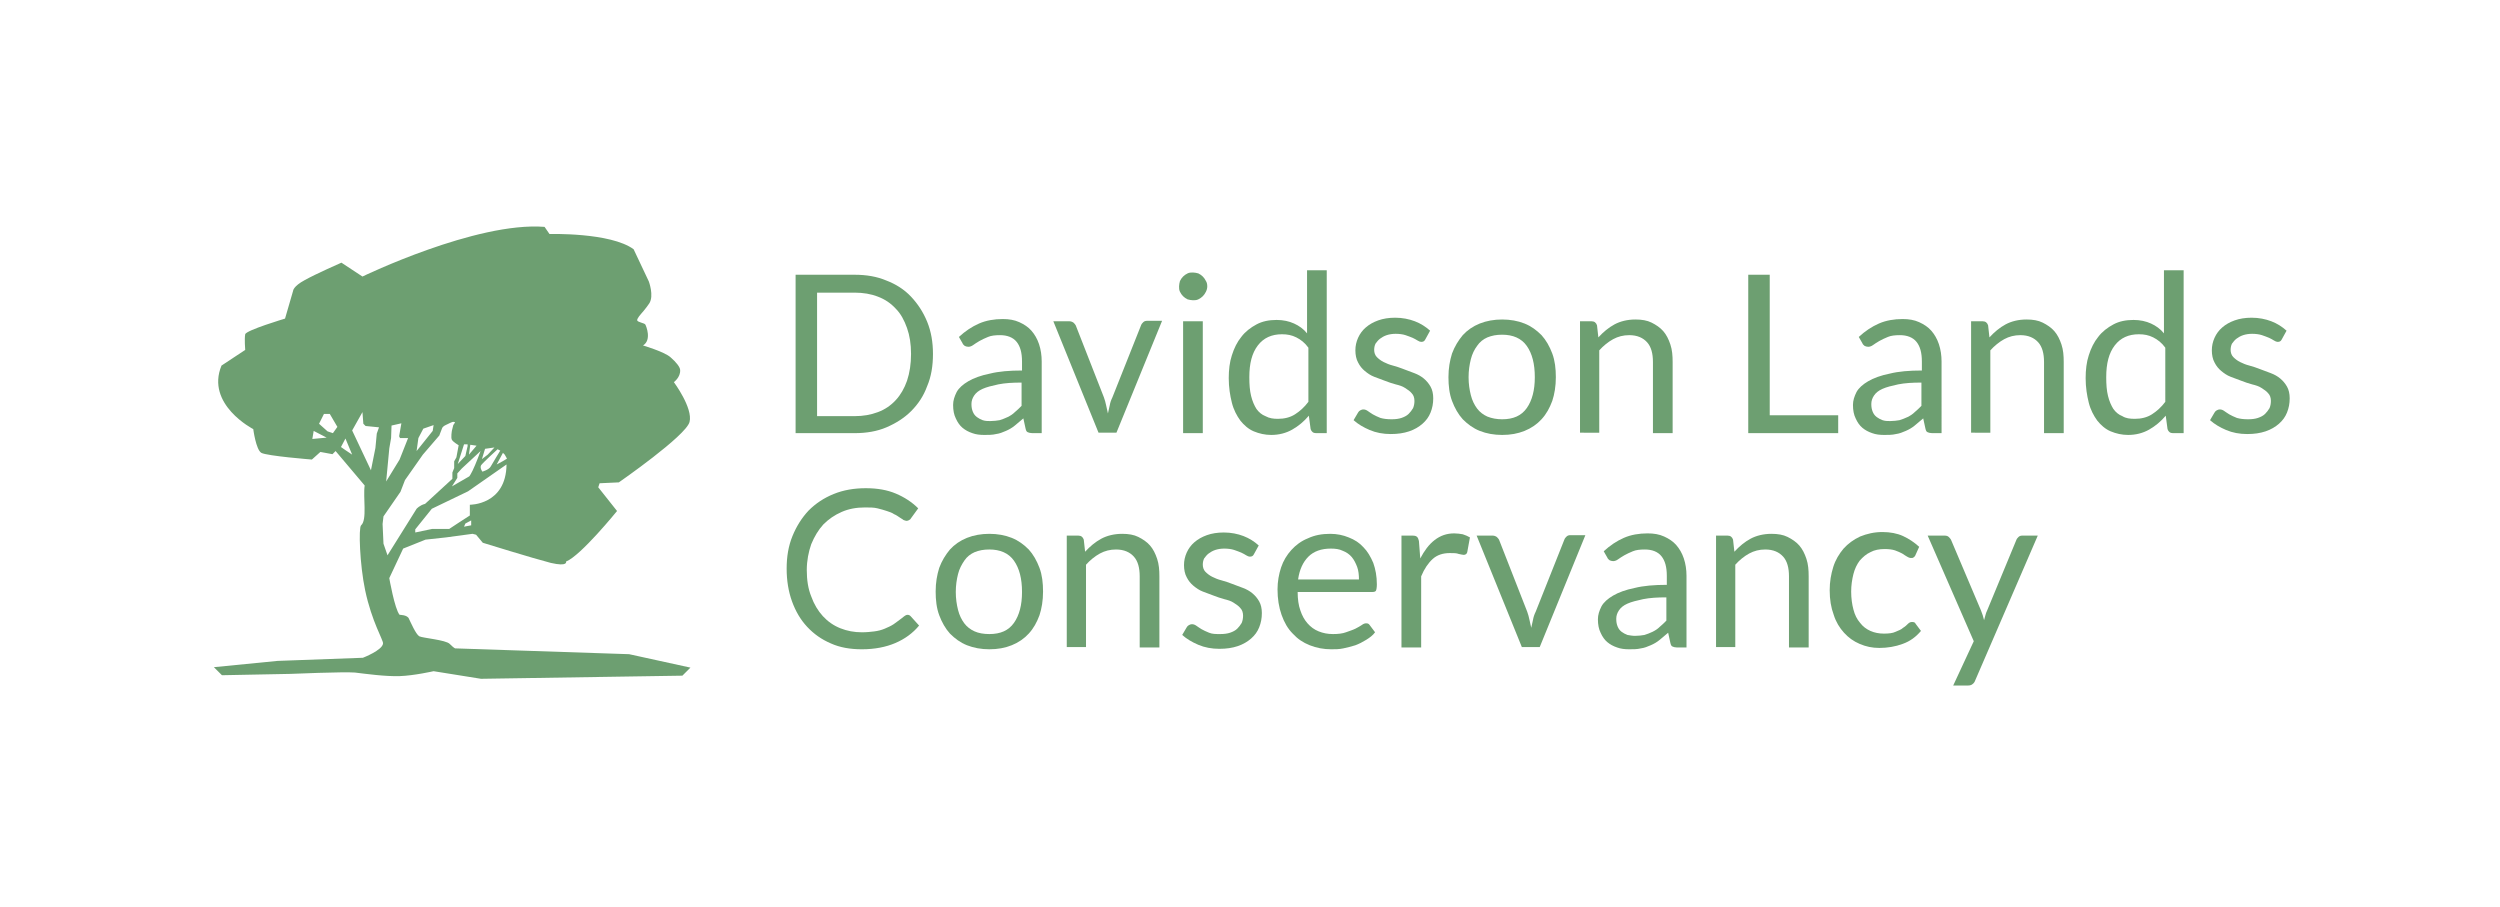 <?xml version="1.0" encoding="utf-8"?>
<!-- Generator: Adobe Illustrator 22.0.1, SVG Export Plug-In . SVG Version: 6.00 Build 0)  -->
<svg version="1.1" id="Layer_1" xmlns="http://www.w3.org/2000/svg" xmlns:xlink="http://www.w3.org/1999/xlink" x="0px" y="0px"
	 viewBox="0 0 558.7 202.7" style="enable-background:new 0 0 558.7 202.7;" xml:space="preserve">
<style type="text/css">
	.st0{fill:#6D9F71;}
</style>
<g>
	<g>
		<path class="st0" d="M208.5,79.1c0,2.7-0.4,5.1-1.3,7.2c-0.8,2.2-2,4-3.6,5.6c-1.5,1.5-3.4,2.7-5.5,3.6c-2.1,0.9-4.5,1.3-7.1,1.3
			h-13.2V61.4h13.2c2.6,0,5,0.4,7.1,1.3c2.1,0.8,4,2,5.5,3.6c1.5,1.6,2.7,3.4,3.6,5.6C208.1,74.1,208.5,76.5,208.5,79.1z
			 M203.6,79.1c0-2.2-0.3-4.1-0.9-5.8c-0.6-1.7-1.4-3.2-2.5-4.3c-1.1-1.2-2.4-2.1-4-2.7c-1.5-0.6-3.3-0.9-5.2-0.9h-8.4V93h8.4
			c1.9,0,3.6-0.3,5.2-0.9s2.9-1.5,4-2.7c1.1-1.2,1.9-2.6,2.5-4.3C203.3,83.3,203.6,81.3,203.6,79.1z"/>
		<path class="st0" d="M232.7,96.8h-2c-0.4,0-0.8-0.1-1-0.2c-0.3-0.1-0.4-0.4-0.5-0.8l-0.5-2.3c-0.7,0.6-1.3,1.1-1.9,1.6
			c-0.6,0.5-1.3,0.9-2,1.2c-0.7,0.3-1.4,0.6-2.2,0.7c-0.8,0.2-1.7,0.2-2.6,0.2c-1,0-1.9-0.1-2.7-0.4c-0.9-0.3-1.6-0.7-2.2-1.2
			s-1.1-1.2-1.5-2.1c-0.4-0.8-0.6-1.8-0.6-3c0-1,0.3-1.9,0.8-2.9c0.5-0.9,1.4-1.7,2.6-2.4c1.2-0.7,2.8-1.3,4.8-1.7
			c2-0.5,4.4-0.7,7.2-0.7v-2c0-2-0.4-3.4-1.2-4.4c-0.8-1-2.1-1.5-3.7-1.5c-1.1,0-2,0.1-2.7,0.4s-1.4,0.6-1.9,0.9
			c-0.5,0.3-1,0.6-1.4,0.9s-0.8,0.4-1.1,0.4c-0.3,0-0.6-0.1-0.8-0.2c-0.2-0.2-0.4-0.3-0.5-0.6l-0.8-1.4c1.4-1.3,2.9-2.3,4.5-3
			c1.6-0.7,3.4-1,5.3-1c1.4,0,2.6,0.2,3.7,0.7c1.1,0.5,2,1.1,2.7,1.9c0.7,0.8,1.3,1.8,1.7,3s0.6,2.5,0.6,3.9V96.8z M221.3,94.1
			c0.8,0,1.5-0.1,2.1-0.2c0.6-0.2,1.2-0.4,1.8-0.7s1.1-0.6,1.6-1.1c0.5-0.4,1-0.9,1.5-1.4v-5.2c-2,0-3.7,0.1-5.2,0.4
			c-1.4,0.3-2.6,0.6-3.5,1c-0.9,0.4-1.5,0.9-1.9,1.5c-0.4,0.6-0.6,1.2-0.6,1.9c0,0.7,0.1,1.2,0.3,1.7c0.2,0.5,0.5,0.9,0.9,1.2
			c0.4,0.3,0.8,0.5,1.3,0.7C220.2,94.1,220.7,94.1,221.3,94.1z"/>
		<path class="st0" d="M235.4,71.8h3.6c0.3,0,0.6,0.1,0.9,0.3c0.2,0.2,0.4,0.4,0.5,0.6l6.3,16.1c0.2,0.6,0.4,1.2,0.5,1.8
			c0.1,0.6,0.3,1.2,0.4,1.8c0.1-0.6,0.3-1.2,0.4-1.8c0.1-0.6,0.3-1.2,0.6-1.8l6.4-16.1c0.1-0.3,0.3-0.5,0.5-0.7
			c0.2-0.2,0.5-0.3,0.8-0.3h3.4l-10.2,25h-4L235.4,71.8z"/>
		<path class="st0" d="M269.8,64c0,0.4-0.1,0.8-0.3,1.2c-0.2,0.4-0.4,0.7-0.7,1c-0.3,0.3-0.6,0.5-1,0.7c-0.4,0.2-0.8,0.2-1.2,0.2
			c-0.4,0-0.8-0.1-1.2-0.2c-0.4-0.2-0.7-0.4-1-0.7c-0.3-0.3-0.5-0.6-0.7-1c-0.2-0.4-0.2-0.8-0.2-1.2c0-0.4,0.1-0.8,0.2-1.2
			c0.2-0.4,0.4-0.7,0.7-1c0.3-0.3,0.6-0.5,1-0.7c0.4-0.2,0.8-0.2,1.2-0.2c0.4,0,0.8,0.1,1.2,0.2c0.4,0.2,0.7,0.4,1,0.7
			c0.3,0.3,0.5,0.6,0.7,1C269.7,63.1,269.8,63.5,269.8,64z M268.8,71.8v25h-4.4v-25H268.8z"/>
		<path class="st0" d="M294.1,96.8c-0.6,0-1-0.3-1.2-0.9l-0.4-3c-1.1,1.3-2.3,2.3-3.7,3.1c-1.4,0.8-3,1.2-4.7,1.2
			c-1.4,0-2.7-0.3-3.9-0.8s-2.2-1.4-3-2.4c-0.8-1.1-1.5-2.4-1.9-4c-0.4-1.6-0.7-3.4-0.7-5.5c0-1.8,0.2-3.6,0.7-5.1
			c0.5-1.6,1.2-3,2.1-4.1c0.9-1.2,2.1-2.1,3.4-2.8c1.3-0.7,2.8-1,4.5-1c1.5,0,2.8,0.3,3.9,0.8c1.1,0.5,2.1,1.2,2.9,2.2V60.4h4.4
			v36.4H294.1z M285.6,93.6c1.4,0,2.7-0.3,3.8-1c1.1-0.7,2.1-1.6,3-2.8V77.7c-0.8-1.1-1.7-1.8-2.7-2.3s-2-0.7-3.2-0.7
			c-2.3,0-4.1,0.8-5.4,2.5c-1.3,1.7-1.9,4-1.9,7.1c0,1.6,0.1,3,0.4,4.2c0.3,1.2,0.7,2.1,1.2,2.9c0.5,0.7,1.2,1.3,2,1.6
			C283.7,93.5,284.6,93.6,285.6,93.6z"/>
		<path class="st0" d="M318.5,75.9c-0.2,0.4-0.5,0.5-0.9,0.5c-0.2,0-0.5-0.1-0.8-0.3c-0.3-0.2-0.7-0.4-1.1-0.6
			c-0.5-0.2-1-0.4-1.6-0.6c-0.6-0.2-1.4-0.3-2.2-0.3c-0.7,0-1.4,0.1-2,0.3c-0.6,0.2-1.1,0.5-1.5,0.8c-0.4,0.3-0.7,0.7-1,1.1
			c-0.2,0.4-0.3,0.9-0.3,1.4c0,0.6,0.2,1.2,0.6,1.6c0.4,0.4,0.9,0.8,1.5,1.1c0.6,0.3,1.3,0.6,2.1,0.8c0.8,0.2,1.6,0.5,2.4,0.8
			c0.8,0.3,1.6,0.6,2.4,0.9c0.8,0.3,1.5,0.7,2.1,1.2c0.6,0.5,1.1,1.1,1.5,1.8c0.4,0.7,0.6,1.6,0.6,2.6c0,1.2-0.2,2.2-0.6,3.2
			c-0.4,1-1,1.8-1.8,2.5c-0.8,0.7-1.8,1.3-3,1.7c-1.2,0.4-2.5,0.6-4.1,0.6c-1.7,0-3.3-0.3-4.7-0.9c-1.4-0.6-2.6-1.3-3.6-2.2l1-1.7
			c0.1-0.2,0.3-0.4,0.5-0.5c0.2-0.1,0.4-0.2,0.7-0.2c0.3,0,0.6,0.1,0.9,0.3c0.3,0.2,0.7,0.5,1.2,0.8c0.5,0.3,1,0.5,1.7,0.8
			c0.7,0.2,1.5,0.3,2.5,0.3c0.9,0,1.6-0.1,2.2-0.3c0.6-0.2,1.2-0.5,1.6-0.9c0.4-0.4,0.7-0.8,1-1.3c0.2-0.5,0.3-1,0.3-1.6
			c0-0.7-0.2-1.3-0.6-1.7c-0.4-0.5-0.9-0.8-1.5-1.2s-1.3-0.6-2.1-0.8c-0.8-0.2-1.6-0.5-2.4-0.8c-0.8-0.3-1.6-0.6-2.4-0.9
			c-0.8-0.3-1.5-0.8-2.1-1.3c-0.6-0.5-1.1-1.1-1.5-1.9c-0.4-0.7-0.6-1.7-0.6-2.7c0-1,0.2-1.9,0.6-2.8c0.4-0.9,1-1.7,1.7-2.3
			c0.8-0.7,1.7-1.2,2.8-1.6c1.1-0.4,2.4-0.6,3.8-0.6c1.6,0,3.1,0.3,4.4,0.8c1.3,0.5,2.4,1.2,3.4,2.1L318.5,75.9z"/>
		<path class="st0" d="M335.7,71.4c1.8,0,3.5,0.3,5,0.9c1.5,0.6,2.7,1.5,3.8,2.6c1,1.1,1.8,2.5,2.4,4.1c0.6,1.6,0.8,3.4,0.8,5.3
			c0,2-0.3,3.8-0.8,5.3c-0.6,1.6-1.3,2.9-2.4,4.1c-1,1.1-2.3,2-3.8,2.6c-1.5,0.6-3.1,0.9-5,0.9c-1.8,0-3.5-0.3-5-0.9
			c-1.5-0.6-2.7-1.5-3.8-2.6c-1-1.1-1.8-2.5-2.4-4.1c-0.6-1.6-0.8-3.4-0.8-5.3c0-2,0.3-3.7,0.8-5.3c0.6-1.6,1.4-2.9,2.4-4.1
			c1-1.1,2.3-2,3.8-2.6C332.2,71.7,333.9,71.4,335.7,71.4z M335.7,93.7c2.5,0,4.3-0.8,5.5-2.5c1.2-1.7,1.8-4,1.8-6.9
			c0-3-0.6-5.3-1.8-7c-1.2-1.7-3.1-2.5-5.5-2.5c-1.3,0-2.3,0.2-3.3,0.6c-0.9,0.4-1.7,1-2.3,1.9c-0.6,0.8-1.1,1.8-1.4,3
			c-0.3,1.2-0.5,2.5-0.5,4c0,1.5,0.2,2.8,0.5,4c0.3,1.2,0.8,2.2,1.4,3c0.6,0.8,1.4,1.4,2.3,1.8C333.4,93.5,334.5,93.7,335.7,93.7z"
			/>
		<path class="st0" d="M353.1,96.8v-25h2.6c0.6,0,1,0.3,1.2,0.9l0.3,2.7c1.1-1.2,2.3-2.2,3.6-2.9c1.3-0.7,2.9-1.1,4.7-1.1
			c1.4,0,2.6,0.2,3.6,0.7c1,0.5,1.9,1.1,2.6,1.9c0.7,0.8,1.2,1.8,1.6,3c0.4,1.2,0.5,2.5,0.5,3.9v15.9h-4.4V80.9
			c0-1.9-0.4-3.4-1.3-4.4c-0.9-1-2.2-1.6-4-1.6c-1.3,0-2.5,0.3-3.6,0.9c-1.1,0.6-2.2,1.5-3.1,2.5v18.4H353.1z"/>
		<path class="st0" d="M395.5,92.8h15.3v4h-20.1V61.4h4.8V92.8z"/>
		<path class="st0" d="M433.8,96.8h-2c-0.4,0-0.8-0.1-1-0.2c-0.3-0.1-0.4-0.4-0.5-0.8l-0.5-2.3c-0.7,0.6-1.3,1.1-1.9,1.6
			c-0.6,0.5-1.3,0.9-2,1.2c-0.7,0.3-1.4,0.6-2.2,0.7c-0.8,0.2-1.7,0.2-2.6,0.2c-1,0-1.9-0.1-2.7-0.4c-0.9-0.3-1.6-0.7-2.2-1.2
			s-1.1-1.2-1.5-2.1c-0.4-0.8-0.6-1.8-0.6-3c0-1,0.3-1.9,0.8-2.9c0.5-0.9,1.4-1.7,2.6-2.4c1.2-0.7,2.8-1.3,4.8-1.7
			c2-0.5,4.4-0.7,7.2-0.7v-2c0-2-0.4-3.4-1.2-4.4c-0.8-1-2.1-1.5-3.7-1.5c-1.1,0-2,0.1-2.7,0.4s-1.4,0.6-1.9,0.9s-1,0.6-1.4,0.9
			c-0.4,0.3-0.8,0.4-1.1,0.4c-0.3,0-0.6-0.1-0.8-0.2c-0.2-0.2-0.4-0.3-0.5-0.6l-0.8-1.4c1.4-1.3,2.9-2.3,4.5-3c1.6-0.7,3.4-1,5.3-1
			c1.4,0,2.6,0.2,3.7,0.7s2,1.1,2.7,1.9c0.7,0.8,1.3,1.8,1.7,3c0.4,1.2,0.6,2.5,0.6,3.9V96.8z M422.4,94.1c0.8,0,1.5-0.1,2.1-0.2
			c0.6-0.2,1.2-0.4,1.8-0.7s1.1-0.6,1.6-1.1c0.5-0.4,1-0.9,1.5-1.4v-5.2c-2,0-3.7,0.1-5.2,0.4c-1.4,0.3-2.6,0.6-3.5,1
			c-0.9,0.4-1.5,0.9-1.9,1.5c-0.4,0.6-0.6,1.2-0.6,1.9c0,0.7,0.1,1.2,0.3,1.7c0.2,0.5,0.5,0.9,0.9,1.2c0.4,0.3,0.8,0.5,1.3,0.7
			C421.3,94.1,421.8,94.1,422.4,94.1z"/>
		<path class="st0" d="M440.5,96.8v-25h2.6c0.6,0,1,0.3,1.2,0.9l0.3,2.7c1.1-1.2,2.3-2.2,3.6-2.9c1.3-0.7,2.9-1.1,4.7-1.1
			c1.4,0,2.6,0.2,3.6,0.7s1.9,1.1,2.6,1.9c0.7,0.8,1.2,1.8,1.6,3s0.5,2.5,0.5,3.9v15.9h-4.4V80.9c0-1.9-0.4-3.4-1.3-4.4
			c-0.9-1-2.2-1.6-4-1.6c-1.3,0-2.5,0.3-3.6,0.9c-1.1,0.6-2.2,1.5-3.1,2.5v18.4H440.5z"/>
		<path class="st0" d="M485.6,96.8c-0.6,0-1-0.3-1.2-0.9l-0.4-3c-1.1,1.3-2.3,2.3-3.7,3.1c-1.4,0.8-3,1.2-4.7,1.2
			c-1.4,0-2.7-0.3-3.9-0.8s-2.2-1.4-3-2.4c-0.8-1.1-1.5-2.4-1.9-4c-0.4-1.6-0.7-3.4-0.7-5.5c0-1.8,0.2-3.6,0.7-5.1
			c0.5-1.6,1.2-3,2.1-4.1c0.9-1.2,2.1-2.1,3.4-2.8c1.3-0.7,2.8-1,4.5-1c1.5,0,2.8,0.3,3.9,0.8c1.1,0.5,2.1,1.2,2.9,2.2V60.4h4.4
			v36.4H485.6z M477.1,93.6c1.4,0,2.7-0.3,3.8-1c1.1-0.7,2.1-1.6,3-2.8V77.7c-0.8-1.1-1.7-1.8-2.7-2.3s-2-0.7-3.2-0.7
			c-2.3,0-4.1,0.8-5.4,2.5c-1.3,1.7-1.9,4-1.9,7.1c0,1.6,0.1,3,0.4,4.2c0.3,1.2,0.7,2.1,1.2,2.9c0.5,0.7,1.2,1.3,2,1.6
			C475.1,93.5,476,93.6,477.1,93.6z"/>
		<path class="st0" d="M509.9,75.9c-0.2,0.4-0.5,0.5-0.9,0.5c-0.2,0-0.5-0.1-0.8-0.3c-0.3-0.2-0.7-0.4-1.1-0.6
			c-0.5-0.2-1-0.4-1.6-0.6c-0.6-0.2-1.4-0.3-2.2-0.3c-0.7,0-1.4,0.1-2,0.3c-0.6,0.2-1.1,0.5-1.5,0.8s-0.7,0.7-1,1.1
			c-0.2,0.4-0.3,0.9-0.3,1.4c0,0.6,0.2,1.2,0.6,1.6c0.4,0.4,0.9,0.8,1.5,1.1c0.6,0.3,1.3,0.6,2.1,0.8c0.8,0.2,1.6,0.5,2.4,0.8
			c0.8,0.3,1.6,0.6,2.4,0.9c0.8,0.3,1.5,0.7,2.1,1.2c0.6,0.5,1.1,1.1,1.5,1.8c0.4,0.7,0.6,1.6,0.6,2.6c0,1.2-0.2,2.2-0.6,3.2
			c-0.4,1-1,1.8-1.8,2.5c-0.8,0.7-1.8,1.3-3,1.7c-1.2,0.4-2.5,0.6-4.1,0.6c-1.7,0-3.3-0.3-4.7-0.9c-1.4-0.6-2.6-1.3-3.6-2.2l1-1.7
			c0.1-0.2,0.3-0.4,0.5-0.5c0.2-0.1,0.4-0.2,0.7-0.2c0.3,0,0.6,0.1,0.9,0.3c0.3,0.2,0.7,0.5,1.2,0.8c0.5,0.3,1,0.5,1.7,0.8
			c0.7,0.2,1.5,0.3,2.5,0.3c0.9,0,1.6-0.1,2.2-0.3c0.6-0.2,1.2-0.5,1.6-0.9c0.4-0.4,0.7-0.8,1-1.3c0.2-0.5,0.3-1,0.3-1.6
			c0-0.7-0.2-1.3-0.6-1.7c-0.4-0.5-0.9-0.8-1.5-1.2s-1.3-0.6-2.1-0.8c-0.8-0.2-1.6-0.5-2.4-0.8c-0.8-0.3-1.6-0.6-2.4-0.9
			c-0.8-0.3-1.5-0.8-2.1-1.3c-0.6-0.5-1.1-1.1-1.5-1.9c-0.4-0.7-0.6-1.7-0.6-2.7c0-1,0.2-1.9,0.6-2.8c0.4-0.9,1-1.7,1.7-2.3
			c0.8-0.7,1.7-1.2,2.8-1.6c1.1-0.4,2.4-0.6,3.8-0.6c1.6,0,3.1,0.3,4.4,0.8c1.3,0.5,2.4,1.2,3.4,2.1L509.9,75.9z"/>
		<path class="st0" d="M202.8,137.4c0.3,0,0.5,0.1,0.7,0.3l1.9,2.1c-1.4,1.7-3.2,3-5.3,3.9c-2.1,0.9-4.6,1.4-7.5,1.4
			c-2.6,0-4.9-0.4-6.9-1.3c-2.1-0.9-3.8-2.1-5.3-3.7c-1.5-1.6-2.6-3.5-3.4-5.7c-0.8-2.2-1.2-4.7-1.2-7.3c0-2.7,0.4-5.1,1.3-7.3
			s2.1-4.1,3.6-5.7c1.6-1.6,3.4-2.8,5.6-3.7c2.2-0.9,4.6-1.3,7.2-1.3c2.6,0,4.8,0.4,6.7,1.2c1.9,0.8,3.6,1.9,5,3.3l-1.6,2.2
			c-0.1,0.2-0.2,0.3-0.4,0.4c-0.1,0.1-0.4,0.2-0.6,0.2c-0.2,0-0.4-0.1-0.7-0.2c-0.2-0.2-0.5-0.3-0.9-0.6c-0.3-0.2-0.7-0.5-1.2-0.7
			c-0.4-0.3-1-0.5-1.6-0.7c-0.6-0.2-1.3-0.4-2.1-0.6c-0.8-0.2-1.7-0.2-2.8-0.2c-1.9,0-3.6,0.3-5.2,1c-1.6,0.7-2.9,1.6-4.1,2.8
			c-1.1,1.2-2,2.7-2.7,4.4c-0.6,1.7-1,3.7-1,5.8c0,2.2,0.3,4.2,1,5.9c0.6,1.7,1.5,3.2,2.6,4.4c1.1,1.2,2.4,2.1,3.9,2.7
			s3.1,0.9,4.8,0.9c1.1,0,2-0.1,2.8-0.2c0.8-0.1,1.6-0.3,2.3-0.6c0.7-0.3,1.4-0.6,2-1c0.6-0.4,1.2-0.9,1.9-1.4
			C202.2,137.6,202.5,137.4,202.8,137.4z"/>
		<path class="st0" d="M221.1,119.3c1.8,0,3.5,0.3,5,0.9s2.7,1.5,3.8,2.6c1,1.1,1.8,2.5,2.4,4.1c0.6,1.6,0.8,3.4,0.8,5.3
			c0,2-0.3,3.8-0.8,5.3c-0.6,1.6-1.3,2.9-2.4,4.1c-1,1.1-2.3,2-3.8,2.6s-3.1,0.9-5,0.9c-1.8,0-3.5-0.3-5-0.9s-2.7-1.5-3.8-2.6
			c-1-1.1-1.8-2.5-2.4-4.1c-0.6-1.6-0.8-3.4-0.8-5.3c0-2,0.3-3.7,0.8-5.3c0.6-1.6,1.4-2.9,2.4-4.1c1-1.1,2.3-2,3.8-2.6
			S219.3,119.3,221.1,119.3z M221.1,141.7c2.5,0,4.3-0.8,5.5-2.5c1.2-1.7,1.8-4,1.8-6.9c0-3-0.6-5.3-1.8-7s-3.1-2.5-5.5-2.5
			c-1.3,0-2.3,0.2-3.3,0.6c-0.9,0.4-1.7,1-2.3,1.9s-1.1,1.8-1.4,3c-0.3,1.2-0.5,2.5-0.5,4c0,1.5,0.2,2.8,0.5,4s0.8,2.2,1.4,3
			c0.6,0.8,1.4,1.4,2.3,1.8S219.8,141.7,221.1,141.7z"/>
		<path class="st0" d="M238.4,144.7v-25h2.6c0.6,0,1,0.3,1.2,0.9l0.3,2.7c1.1-1.2,2.3-2.2,3.6-2.9c1.3-0.7,2.9-1.1,4.7-1.1
			c1.4,0,2.6,0.2,3.6,0.7c1,0.5,1.9,1.1,2.6,1.9c0.7,0.8,1.2,1.8,1.6,3c0.4,1.2,0.5,2.5,0.5,3.9v15.9h-4.4v-15.9
			c0-1.9-0.4-3.4-1.3-4.4c-0.9-1-2.2-1.6-4-1.6c-1.3,0-2.5,0.3-3.6,0.9s-2.2,1.5-3.1,2.5v18.4H238.4z"/>
		<path class="st0" d="M280.2,123.9c-0.2,0.4-0.5,0.5-0.9,0.5c-0.2,0-0.5-0.1-0.8-0.3c-0.3-0.2-0.7-0.4-1.1-0.6
			c-0.5-0.2-1-0.4-1.6-0.6c-0.6-0.2-1.4-0.3-2.2-0.3c-0.7,0-1.4,0.1-2,0.3s-1.1,0.5-1.5,0.8s-0.7,0.7-1,1.1
			c-0.2,0.4-0.3,0.9-0.3,1.4c0,0.6,0.2,1.2,0.6,1.6c0.4,0.4,0.9,0.8,1.5,1.1c0.6,0.3,1.3,0.6,2.1,0.8c0.8,0.2,1.6,0.5,2.4,0.8
			c0.8,0.3,1.6,0.6,2.4,0.9c0.8,0.3,1.5,0.7,2.1,1.2c0.6,0.5,1.1,1.1,1.5,1.8c0.4,0.7,0.6,1.6,0.6,2.6c0,1.2-0.2,2.2-0.6,3.2
			c-0.4,1-1,1.8-1.8,2.5c-0.8,0.7-1.8,1.3-3,1.7c-1.2,0.4-2.5,0.6-4.1,0.6c-1.7,0-3.3-0.3-4.7-0.9c-1.4-0.6-2.6-1.3-3.6-2.2l1-1.7
			c0.1-0.2,0.3-0.4,0.5-0.5c0.2-0.1,0.4-0.2,0.7-0.2c0.3,0,0.6,0.1,0.9,0.3c0.3,0.2,0.7,0.5,1.2,0.8c0.5,0.3,1,0.5,1.7,0.8
			s1.5,0.3,2.5,0.3c0.9,0,1.6-0.1,2.2-0.3c0.6-0.2,1.2-0.5,1.6-0.9c0.4-0.4,0.7-0.8,1-1.3c0.2-0.5,0.3-1,0.3-1.6
			c0-0.7-0.2-1.3-0.6-1.7c-0.4-0.5-0.9-0.8-1.5-1.2s-1.3-0.6-2.1-0.8c-0.8-0.2-1.6-0.5-2.4-0.8c-0.8-0.3-1.6-0.6-2.4-0.9
			c-0.8-0.3-1.5-0.8-2.1-1.3c-0.6-0.5-1.1-1.1-1.5-1.9c-0.4-0.7-0.6-1.7-0.6-2.7c0-1,0.2-1.9,0.6-2.8s1-1.7,1.7-2.3
			c0.8-0.7,1.7-1.2,2.8-1.6c1.1-0.4,2.4-0.6,3.8-0.6c1.6,0,3.1,0.3,4.4,0.8c1.3,0.5,2.4,1.2,3.4,2.1L280.2,123.9z"/>
		<path class="st0" d="M297.3,119.3c1.5,0,2.9,0.3,4.1,0.8c1.3,0.5,2.4,1.2,3.3,2.2c0.9,0.9,1.6,2.1,2.2,3.5c0.5,1.4,0.8,3,0.8,4.8
			c0,0.7-0.1,1.2-0.2,1.4c-0.1,0.2-0.4,0.3-0.8,0.3h-16.7c0,1.6,0.2,3,0.6,4.1c0.4,1.2,0.9,2.1,1.6,2.9c0.7,0.8,1.5,1.4,2.5,1.8
			c1,0.4,2,0.6,3.2,0.6c1.1,0,2.1-0.1,2.9-0.4c0.8-0.3,1.5-0.5,2.1-0.8c0.6-0.3,1.1-0.6,1.4-0.8c0.4-0.3,0.7-0.4,1-0.4
			c0.4,0,0.6,0.1,0.8,0.4l1.2,1.6c-0.5,0.7-1.2,1.2-2,1.7c-0.8,0.5-1.6,0.9-2.4,1.2c-0.9,0.3-1.8,0.5-2.7,0.7
			c-0.9,0.2-1.8,0.2-2.7,0.2c-1.7,0-3.3-0.3-4.8-0.9c-1.5-0.6-2.7-1.4-3.8-2.6c-1.1-1.1-1.9-2.5-2.5-4.2c-0.6-1.7-0.9-3.6-0.9-5.7
			c0-1.7,0.3-3.4,0.8-4.9c0.5-1.5,1.3-2.8,2.3-3.9c1-1.1,2.2-2,3.7-2.6C293.8,119.6,295.4,119.3,297.3,119.3z M297.4,122.6
			c-2.1,0-3.8,0.6-5,1.8c-1.2,1.2-2,2.9-2.3,5.1h13.6c0-1-0.1-2-0.4-2.8c-0.3-0.8-0.7-1.6-1.2-2.2c-0.5-0.6-1.2-1.1-2-1.4
			C299.3,122.7,298.4,122.6,297.4,122.6z"/>
		<path class="st0" d="M313.2,144.7v-25h2.5c0.5,0,0.8,0.1,1,0.3c0.2,0.2,0.3,0.5,0.4,0.9l0.3,3.9c0.9-1.7,1.9-3.1,3.2-4.1
			c1.3-1,2.7-1.5,4.4-1.5c0.7,0,1.3,0.1,1.9,0.2c0.6,0.2,1.1,0.4,1.6,0.7l-0.6,3.3c-0.1,0.4-0.4,0.6-0.8,0.6c-0.2,0-0.6-0.1-1.1-0.2
			c-0.5-0.2-1.1-0.2-2-0.2c-1.5,0-2.8,0.4-3.8,1.3c-1,0.9-1.9,2.2-2.6,3.9v15.9H313.2z"/>
		<path class="st0" d="M330,119.7h3.6c0.3,0,0.6,0.1,0.9,0.3c0.2,0.2,0.4,0.4,0.5,0.6l6.3,16.1c0.2,0.6,0.4,1.2,0.5,1.8
			s0.3,1.2,0.4,1.8c0.1-0.6,0.3-1.2,0.4-1.8s0.3-1.2,0.6-1.8l6.4-16.1c0.1-0.3,0.3-0.5,0.5-0.7c0.2-0.2,0.5-0.3,0.8-0.3h3.4
			l-10.2,25h-4L330,119.7z"/>
		<path class="st0" d="M376.8,144.7h-2c-0.4,0-0.8-0.1-1-0.2c-0.3-0.1-0.4-0.4-0.5-0.8l-0.5-2.3c-0.7,0.6-1.3,1.1-1.9,1.6
			c-0.6,0.5-1.3,0.9-2,1.2c-0.7,0.3-1.4,0.6-2.2,0.7c-0.8,0.2-1.7,0.2-2.6,0.2c-1,0-1.9-0.1-2.7-0.4c-0.9-0.3-1.6-0.7-2.2-1.2
			s-1.1-1.2-1.5-2.1c-0.4-0.8-0.6-1.8-0.6-3c0-1,0.3-1.9,0.8-2.9c0.5-0.9,1.4-1.7,2.6-2.4c1.2-0.7,2.8-1.3,4.8-1.7
			c2-0.5,4.4-0.7,7.2-0.7v-2c0-2-0.4-3.4-1.2-4.4c-0.8-1-2.1-1.5-3.7-1.5c-1.1,0-2,0.1-2.7,0.4c-0.7,0.3-1.4,0.6-1.9,0.9
			c-0.5,0.3-1,0.6-1.4,0.9c-0.4,0.3-0.8,0.4-1.1,0.4c-0.3,0-0.6-0.1-0.8-0.2c-0.2-0.2-0.4-0.3-0.5-0.6l-0.8-1.4
			c1.4-1.3,2.9-2.3,4.5-3c1.6-0.7,3.4-1,5.3-1c1.4,0,2.6,0.2,3.7,0.7s2,1.1,2.7,1.9c0.7,0.8,1.3,1.8,1.7,3c0.4,1.2,0.6,2.5,0.6,3.9
			V144.7z M365.4,142.1c0.8,0,1.5-0.1,2.1-0.2c0.6-0.2,1.2-0.4,1.8-0.7s1.1-0.6,1.6-1.1c0.5-0.4,1-0.9,1.5-1.4v-5.2
			c-2,0-3.7,0.1-5.2,0.4c-1.4,0.3-2.6,0.6-3.5,1c-0.9,0.4-1.5,0.9-1.9,1.5c-0.4,0.6-0.6,1.2-0.6,1.9c0,0.7,0.1,1.2,0.3,1.7
			c0.2,0.5,0.5,0.9,0.9,1.2c0.4,0.3,0.8,0.5,1.3,0.7C364.3,142,364.8,142.1,365.4,142.1z"/>
		<path class="st0" d="M383.5,144.7v-25h2.6c0.6,0,1,0.3,1.2,0.9l0.3,2.7c1.1-1.2,2.3-2.2,3.6-2.9c1.3-0.7,2.9-1.1,4.7-1.1
			c1.4,0,2.6,0.2,3.6,0.7s1.9,1.1,2.6,1.9c0.7,0.8,1.2,1.8,1.6,3c0.4,1.2,0.5,2.5,0.5,3.9v15.9h-4.4v-15.9c0-1.9-0.4-3.4-1.3-4.4
			c-0.9-1-2.2-1.6-4-1.6c-1.3,0-2.5,0.3-3.6,0.9s-2.2,1.5-3.1,2.5v18.4H383.5z"/>
		<path class="st0" d="M428,124.2c-0.1,0.2-0.3,0.3-0.4,0.4c-0.1,0.1-0.3,0.1-0.6,0.1c-0.2,0-0.5-0.1-0.8-0.3
			c-0.3-0.2-0.7-0.4-1.1-0.7c-0.4-0.2-1-0.5-1.6-0.7c-0.6-0.2-1.4-0.3-2.3-0.3c-1.2,0-2.3,0.2-3.2,0.7c-0.9,0.4-1.7,1.1-2.4,1.9
			c-0.6,0.8-1.1,1.8-1.4,3c-0.3,1.2-0.5,2.5-0.5,3.9c0,1.5,0.2,2.9,0.5,4c0.3,1.2,0.8,2.2,1.5,3c0.6,0.8,1.4,1.4,2.3,1.8
			c0.9,0.4,1.9,0.6,3,0.6c1.1,0,2-0.1,2.6-0.4c0.7-0.3,1.3-0.5,1.7-0.9c0.5-0.3,0.8-0.6,1.1-0.9c0.3-0.3,0.6-0.4,0.9-0.4
			c0.4,0,0.7,0.1,0.8,0.4l1.2,1.6c-1.1,1.3-2.4,2.3-4.1,2.9c-1.6,0.6-3.4,0.9-5.2,0.9c-1.6,0-3-0.3-4.4-0.9s-2.5-1.4-3.5-2.5
			c-1-1.1-1.8-2.4-2.3-4c-0.6-1.6-0.9-3.4-0.9-5.5c0-1.9,0.3-3.6,0.8-5.2s1.3-2.9,2.3-4.1c1-1.1,2.2-2,3.7-2.7c1.5-0.6,3.1-1,5-1
			c1.7,0,3.3,0.3,4.6,0.9c1.3,0.6,2.5,1.4,3.6,2.4L428,124.2z"/>
		<path class="st0" d="M441.4,152.1c-0.1,0.3-0.3,0.6-0.6,0.8c-0.2,0.2-0.6,0.3-1,0.3h-3.3l4.6-9.9l-10.3-23.6h3.8
			c0.4,0,0.7,0.1,0.9,0.3c0.2,0.2,0.4,0.4,0.5,0.6l6.7,15.8c0.1,0.4,0.3,0.7,0.4,1.1c0.1,0.4,0.2,0.7,0.3,1.1
			c0.1-0.4,0.2-0.7,0.3-1.1c0.1-0.4,0.2-0.7,0.4-1.1l6.5-15.7c0.1-0.3,0.3-0.5,0.5-0.7c0.2-0.2,0.5-0.3,0.8-0.3h3.5L441.4,152.1z"/>
	</g>
	<path class="st0" d="M138.3,107.8c0,0,15-10.4,15.8-13.5c0.8-3.1-3.5-8.9-3.5-8.9s1.5-1.1,1.4-2.7c0-0.6-0.8-1.7-2.2-2.9
		c-1.4-1.2-6.1-2.6-6.1-2.6c2-1.2,0.7-4.4,0.5-4.7s-1.7-0.5-1.8-0.9s0.9-1.5,0.9-1.5s1-1.1,1.8-2.3c1.1-1.7-0.1-4.9-0.1-4.9
		l-3.4-7.2c-5.2-3.8-18.8-3.4-18.8-3.4l-1.1-1.6C106.4,49.5,81,61.8,81,61.8l-4.7-3.1c0,0-5.7,2.5-8.2,3.9C65.5,64,65.5,65,65.5,65
		l-1.8,6.2c0,0-8.7,2.6-8.9,3.5c-0.2,1,0,3.5,0,3.5l-5.3,3.5c-3.6,8.7,7.1,14.2,7.1,14.2s0.6,4.6,1.8,5.3c1.2,0.7,11.3,1.5,11.3,1.5
		l1.9-1.7l2.7,0.5l0.7-0.7l6.5,7.7c-0.4,2.6,0.6,7.7-0.8,8.9c-0.6,0.5-0.3,8.8,0.9,14.5c1.5,7.1,4.1,11.2,4,11.9
		c-0.1,1.5-4.5,3.2-4.5,3.2l-19.1,0.7l-14.2,1.4l1.8,1.8l15.3-0.3c0,0,11.9-0.5,14.4-0.3c2.5,0.3,6.8,0.9,10,0.8s7.6-1.1,7.6-1.1
		l10.6,1.7l45-0.7l1.8-1.8l-13.7-3l-38.9-1.3c0,0-0.3-0.1-1.2-1c-0.9-0.9-6-1.3-6.8-1.7c-0.8-0.5-1.9-3.1-2.3-3.9
		c-0.3-0.9-2.1-0.9-2.1-0.9c-1.1-1.3-2.3-8.2-2.3-8.2l3.1-6.6l5-2l4.6-0.5l5.9-0.8l0.8,0.2l1.5,1.8c0,0,11.3,3.5,15.2,4.5
		c3.9,0.9,3.4-0.3,3.4-0.3c3.3-1.3,11.4-11.3,11.4-11.3l-4.2-5.3l0.3-0.9L138.3,107.8z M69.8,98.1l0.3-1.8l2.9,1.5L69.8,98.1z
		 M74.4,96.8l-1.2-0.4l-1.9-1.7l1.1-2.2h1.3l1.7,2.9L74.4,96.8z M110.5,100l-1.5,1.6l-1.3,1l0.7-2.3L110.5,100z M111.2,100.4
		l0.6,0.3c0,0-1.6,2.6-2.1,3.5c-0.4,0.8-1.9,1.2-1.9,1.2s-0.6-0.8-0.3-1.4C107.8,103.5,111.2,100.4,111.2,100.4z M107.4,100.8
		c0,0-1.1,3-1.8,4.4c-0.7,1.4-0.8,1.3-0.8,1.3l-3.8,2.2l1.2-1.9v-1l1-1.1L107.4,100.8z M104.8,101.6l0.3-2.2l1.4,0.2L104.8,101.6z
		 M103.7,99.3h0.8v0.4l-0.3,1.3l-0.2,0.9c0,0-1.6,1.7-1.7,1.8L103.7,99.3z M96.9,95l-0.2,1.3l-3.6,4.5l0.4-2.9l1.1-2.1L96.9,95z
		 M87.5,95.1l2.2-0.5l-0.4,2.3l-0.1,0.6l0.2,0.4h1.8l-1.9,4.8l-3,4.9l0.7-7.4l0.4-2.3L87.5,95.1z M76.2,99.9l1-1.9l1.5,3.6l-1.5-1
		L76.2,99.9z M82.9,105.1l-4.2-8.9l2.3-4.1l0.2,2.6l0.5,0.5l3,0.3l-0.5,1.4l-0.3,3.2L82.9,105.1z M86.6,124.1l-0.9-2.6l-0.2-4.4
		l0.2-1.7l3.8-5.5l1-2.6l4-5.7l3.7-4.3c0,0,0-0.1,0.6-1.6c0.2-0.5,0.8-0.7,1.2-0.9c0.4-0.2,0.8-0.4,1.1-0.5c0.4-0.1,0.6,0.1,0.6,0.1
		l-0.4,0.6l-0.3,1.2c0,0-0.3,1.6,0,2.1c0.3,0.5,1.5,1.2,1.5,1.2l-0.5,2.7l-0.5,0.9v1.5l-0.4,1v1.4l-6.1,5.6
		c-1.2,0.3-1.9,1.1-1.9,1.1L86.6,124.1z M105.3,117.4l-1.6,0.3l0.3-0.7l1.3-0.7V117.4z M105,112.8v2.4c0,0-4.5,2.9-4.6,3
		c-0.1,0-3.8,0-3.8,0l-3.8,0.8v-0.7l3.7-4.6l8.1-3.9l8.6-6C113.1,112.9,105,112.8,105,112.8z M111,103.8l1.4-2.6l0.4,0.4l0.5,0.9
		l-1,0.6L111,103.8z"/>
</g>
</svg>
